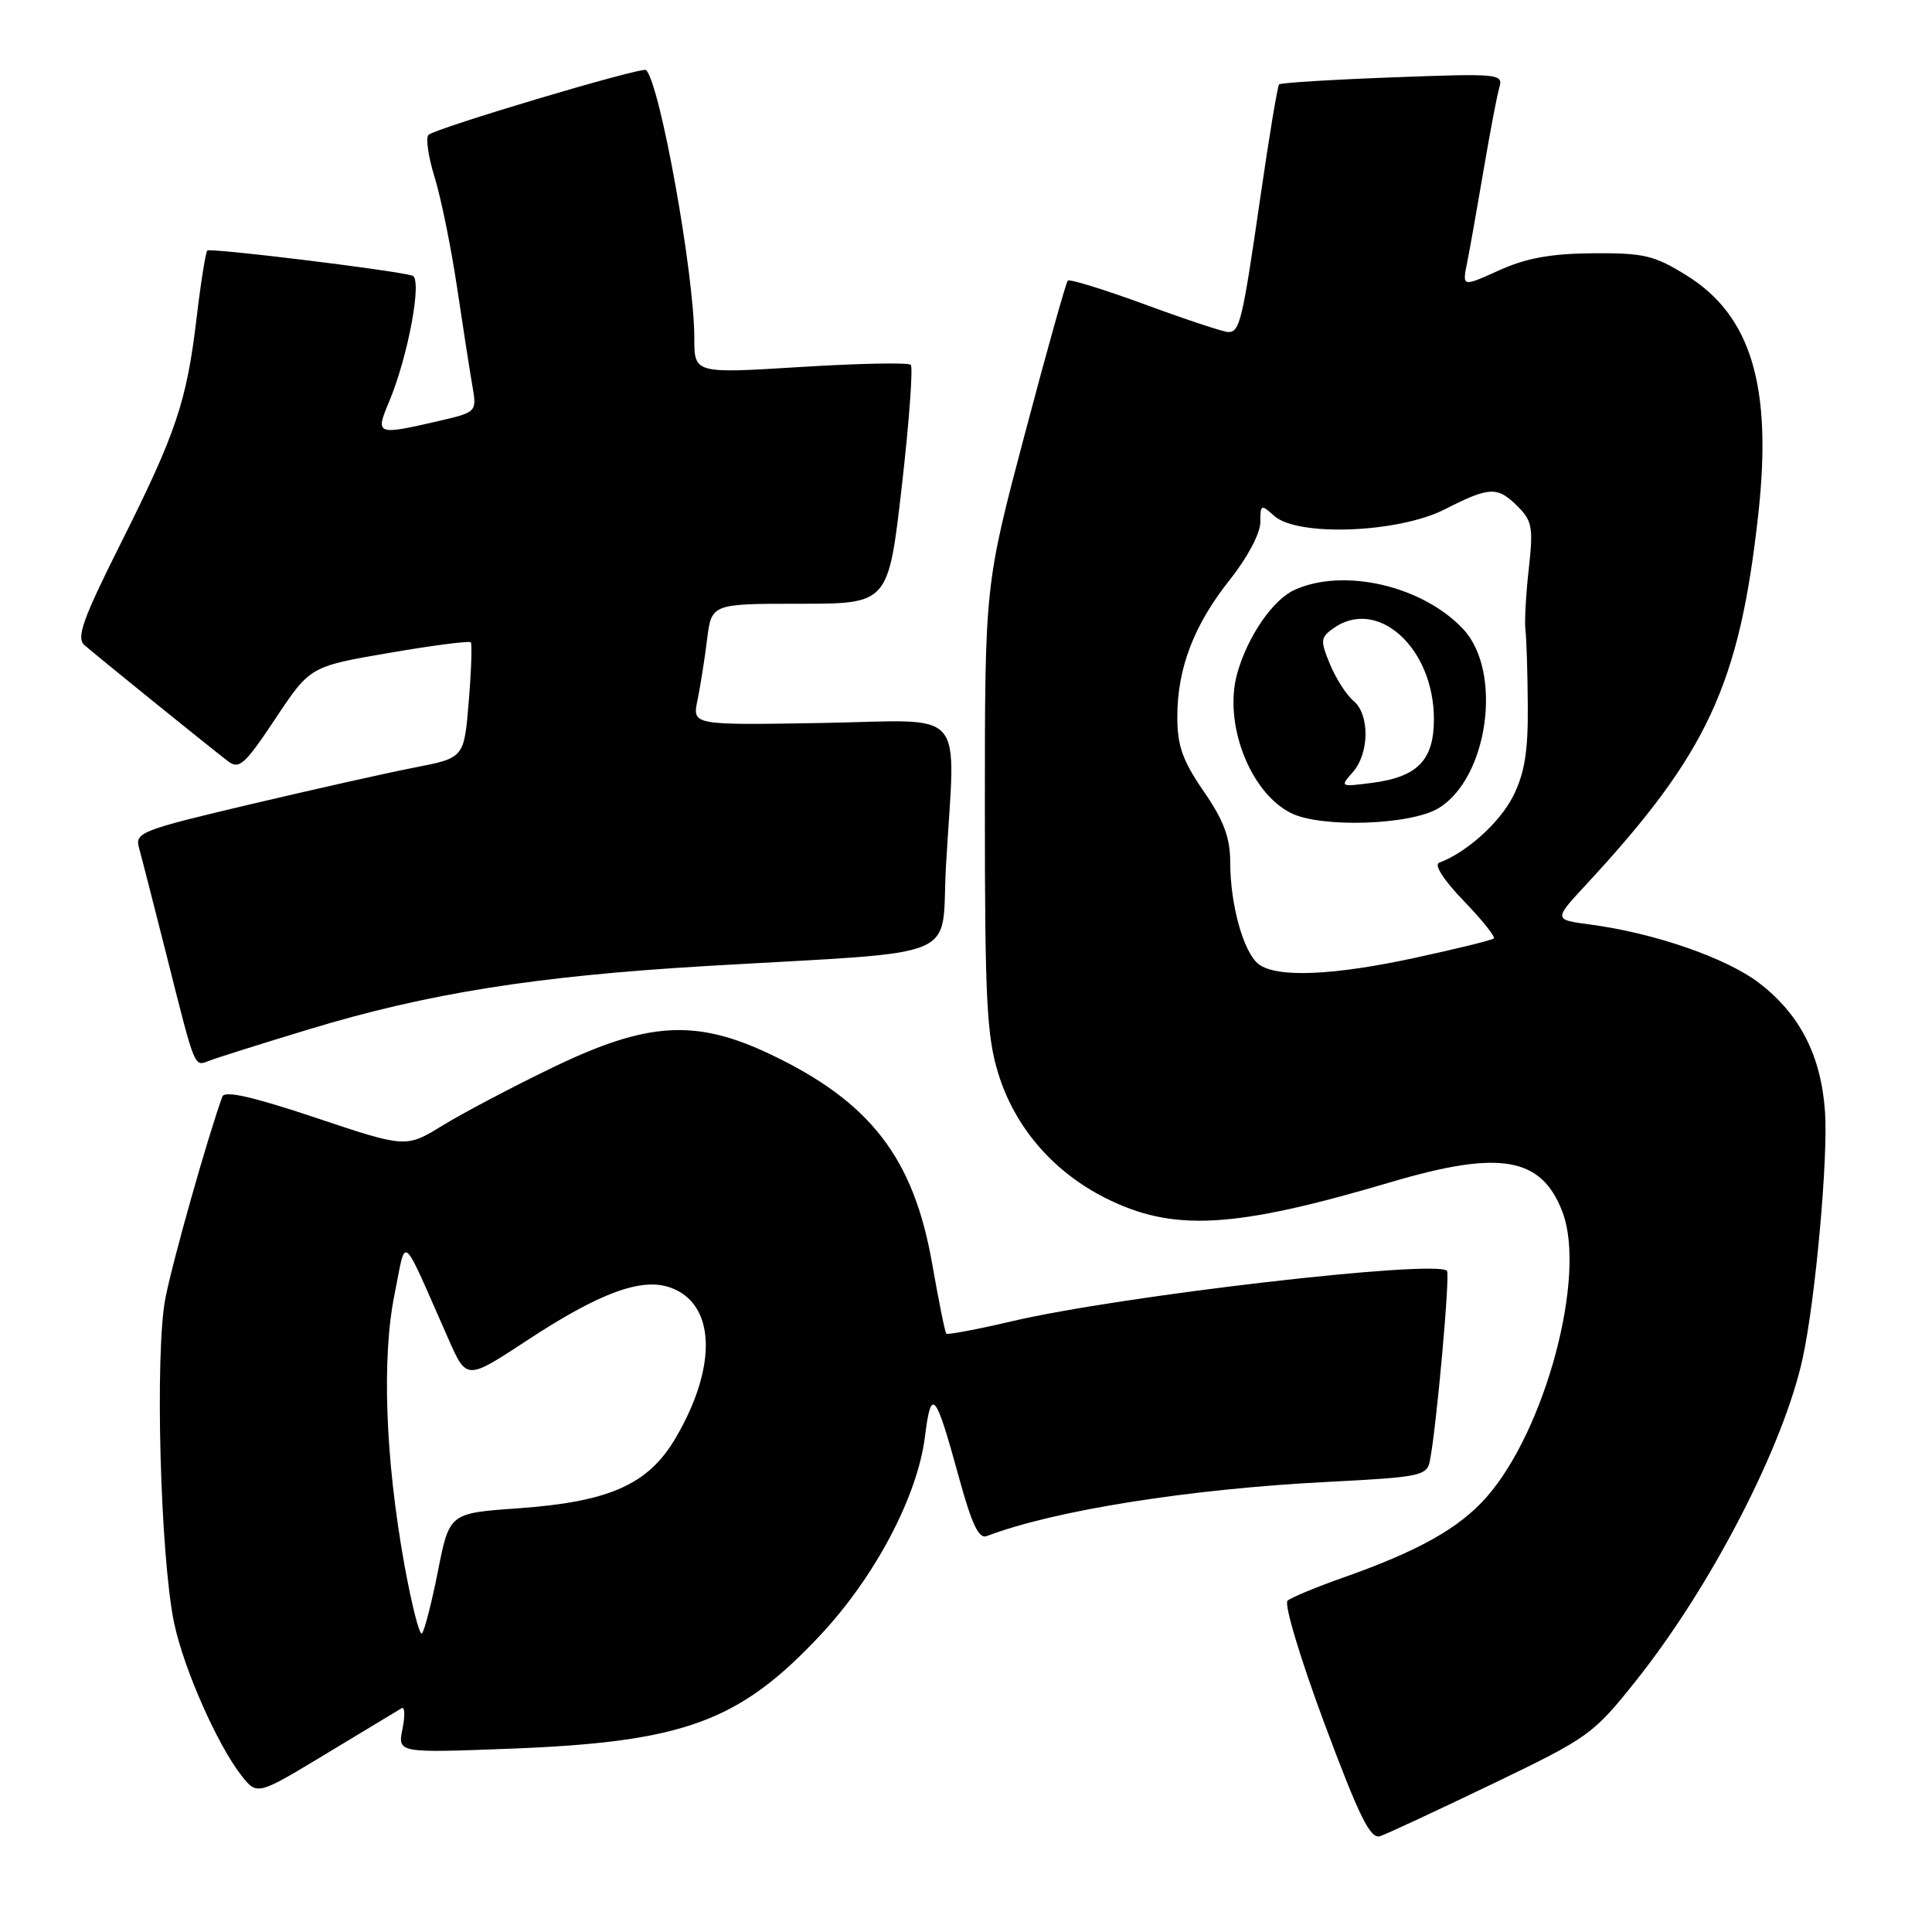 <?xml version="1.0" encoding="UTF-8" standalone="no"?>
<!DOCTYPE svg PUBLIC "-//W3C//DTD SVG 1.1//EN" "http://www.w3.org/Graphics/SVG/1.1/DTD/svg11.dtd" >
<svg xmlns="http://www.w3.org/2000/svg" xmlns:xlink="http://www.w3.org/1999/xlink" version="1.1" viewBox="0 0 256 256">
 <g >
 <path fill="currentColor"
d=" M 197.73 236.39 C 210.57 230.21 211.12 229.82 216.84 222.62 C 226.78 210.12 236.34 191.59 238.87 179.95 C 240.56 172.16 242.26 153.31 241.82 147.25 C 241.29 139.85 238.49 134.39 233.10 130.26 C 228.76 126.93 219.22 123.63 210.68 122.50 C 205.86 121.86 205.86 121.86 210.20 117.18 C 226.27 99.83 230.50 90.72 232.99 68.06 C 234.85 51.17 232.03 41.81 223.49 36.50 C 219.19 33.83 217.82 33.51 211.08 33.56 C 205.50 33.60 202.21 34.20 198.62 35.83 C 193.74 38.04 193.74 38.04 194.41 34.77 C 194.77 32.97 195.75 27.45 196.59 22.50 C 197.43 17.55 198.36 12.64 198.67 11.60 C 199.21 9.77 198.64 9.72 184.55 10.25 C 176.48 10.55 169.70 10.97 169.49 11.18 C 169.28 11.39 168.17 18.07 167.02 26.03 C 164.63 42.52 164.28 44.00 162.76 44.00 C 162.16 44.00 157.22 42.37 151.79 40.37 C 146.36 38.38 141.72 36.94 141.49 37.18 C 141.25 37.42 138.68 46.59 135.78 57.56 C 130.50 77.50 130.50 77.50 130.50 107.00 C 130.50 132.52 130.74 137.28 132.29 142.29 C 134.47 149.34 139.51 155.21 146.37 158.69 C 155.40 163.26 163.39 162.83 184.36 156.62 C 198.79 152.35 204.27 153.31 207.04 160.61 C 210.24 169.03 204.80 189.47 196.98 198.37 C 193.36 202.49 187.96 205.52 178.00 209.03 C 174.43 210.29 171.10 211.67 170.61 212.10 C 170.12 212.53 172.27 219.70 175.49 228.36 C 180.14 240.82 181.58 243.73 182.88 243.30 C 183.77 243.00 190.45 239.89 197.73 236.39 Z  M 53.23 226.34 C 53.64 226.10 53.68 227.34 53.33 229.09 C 52.69 232.28 52.69 232.28 67.60 231.71 C 90.64 230.83 97.96 228.14 108.72 216.64 C 115.98 208.88 121.57 198.26 122.56 190.37 C 123.39 183.71 123.95 184.39 127.07 195.79 C 128.76 201.96 129.70 203.95 130.75 203.54 C 139.63 200.14 157.62 197.28 176.09 196.35 C 188.17 195.73 189.07 195.55 189.46 193.59 C 190.33 189.29 192.17 168.84 191.73 168.39 C 190.20 166.87 148.48 171.70 134.10 175.07 C 129.48 176.15 125.56 176.89 125.39 176.72 C 125.22 176.56 124.39 172.42 123.53 167.53 C 121.08 153.44 115.34 146.00 102.06 139.69 C 92.16 134.99 85.79 135.38 73.23 141.45 C 67.88 144.03 61.32 147.49 58.65 149.13 C 53.80 152.11 53.80 152.11 41.84 148.11 C 33.47 145.31 29.76 144.47 29.46 145.31 C 27.50 150.72 22.91 166.97 21.92 172.00 C 20.51 179.19 21.23 206.21 23.07 215.04 C 24.33 221.08 28.80 231.20 32.00 235.28 C 34.08 237.91 34.08 237.91 43.29 232.34 C 48.35 229.28 52.83 226.58 53.23 226.34 Z  M 41.00 136.37 C 56.66 131.62 70.99 129.34 93.50 128.01 C 128.42 125.95 124.61 127.54 125.35 114.69 C 126.58 93.26 128.50 95.46 108.87 95.80 C 91.73 96.09 91.73 96.09 92.42 92.80 C 92.79 90.98 93.37 87.36 93.69 84.75 C 94.28 80.00 94.28 80.00 105.99 80.00 C 117.71 80.00 117.71 80.00 119.49 64.47 C 120.47 55.92 121.00 48.67 120.68 48.34 C 120.36 48.02 113.77 48.15 106.05 48.63 C 92.00 49.50 92.00 49.50 92.00 44.82 C 92.00 36.33 87.47 11.14 85.61 9.28 C 85.13 8.80 57.77 16.96 56.78 17.87 C 56.38 18.24 56.75 20.78 57.60 23.52 C 58.44 26.26 59.77 32.77 60.55 38.00 C 61.33 43.23 62.24 49.10 62.58 51.06 C 63.20 54.61 63.20 54.61 58.02 55.81 C 49.87 57.69 49.71 57.62 51.55 53.25 C 54.09 47.19 55.99 36.92 54.64 36.52 C 52.14 35.79 27.85 32.82 27.47 33.20 C 27.25 33.42 26.61 37.40 26.06 42.05 C 24.73 53.25 23.36 57.31 16.03 71.94 C 10.98 82.01 10.09 84.49 11.17 85.46 C 12.56 86.70 27.26 98.59 30.19 100.85 C 31.69 102.00 32.42 101.35 36.49 95.23 C 41.09 88.31 41.09 88.31 51.57 86.51 C 57.33 85.52 62.20 84.89 62.38 85.11 C 62.57 85.32 62.45 88.86 62.11 92.96 C 61.50 100.42 61.50 100.42 55.00 101.69 C 51.42 102.38 41.60 104.59 33.16 106.58 C 18.67 110.00 17.85 110.32 18.42 112.35 C 18.75 113.53 20.38 119.90 22.05 126.50 C 25.93 141.91 25.69 141.33 27.76 140.54 C 28.72 140.17 34.67 138.29 41.00 136.37 Z  M 166.77 127.75 C 164.77 126.20 163.01 119.89 163.01 114.23 C 163.00 110.98 162.16 108.72 159.50 104.86 C 156.70 100.80 156.00 98.82 156.00 95.01 C 156.00 88.54 158.20 82.79 162.99 76.78 C 165.28 73.90 167.00 70.66 167.00 69.21 C 167.00 66.83 167.10 66.78 168.83 68.35 C 171.91 71.13 185.24 70.63 191.42 67.50 C 197.41 64.45 198.42 64.42 201.13 67.13 C 203.02 69.02 203.18 69.94 202.57 75.38 C 202.19 78.74 201.99 82.40 202.13 83.50 C 202.27 84.60 202.41 89.10 202.44 93.50 C 202.49 99.59 202.02 102.45 200.50 105.49 C 198.74 108.99 194.32 112.97 190.70 114.31 C 189.98 114.58 191.29 116.61 193.94 119.36 C 196.38 121.89 198.18 124.14 197.94 124.35 C 197.70 124.57 193.10 125.70 187.72 126.87 C 176.67 129.28 169.15 129.59 166.77 127.75 Z  M 190.63 107.08 C 197.20 103.08 199.14 88.99 193.89 83.37 C 188.53 77.63 178.06 75.19 171.52 78.17 C 168.66 79.48 165.36 84.26 163.96 89.15 C 162.07 95.75 165.57 104.96 171.03 107.72 C 175.00 109.73 186.93 109.34 190.63 107.08 Z  M 53.57 207.25 C 51.06 193.31 50.57 179.91 52.28 171.50 C 53.88 163.62 52.99 162.89 59.44 177.47 C 61.83 182.87 61.83 182.87 69.79 177.64 C 79.38 171.33 84.98 169.25 88.80 170.60 C 94.81 172.71 95.12 181.01 89.53 190.53 C 85.92 196.70 80.77 199.00 68.64 199.86 C 59.55 200.50 59.55 200.50 58.03 208.18 C 57.19 212.40 56.24 216.12 55.91 216.43 C 55.59 216.75 54.54 212.62 53.57 207.25 Z  M 179.25 102.32 C 181.46 99.82 181.51 94.67 179.35 92.87 C 178.43 92.12 177.04 89.95 176.25 88.06 C 174.94 84.92 174.97 84.49 176.60 83.31 C 182.45 79.03 190.00 85.78 190.00 95.30 C 190.00 100.72 187.84 102.95 181.83 103.73 C 177.58 104.28 177.53 104.26 179.25 102.32 Z "/>
</g>
</svg>